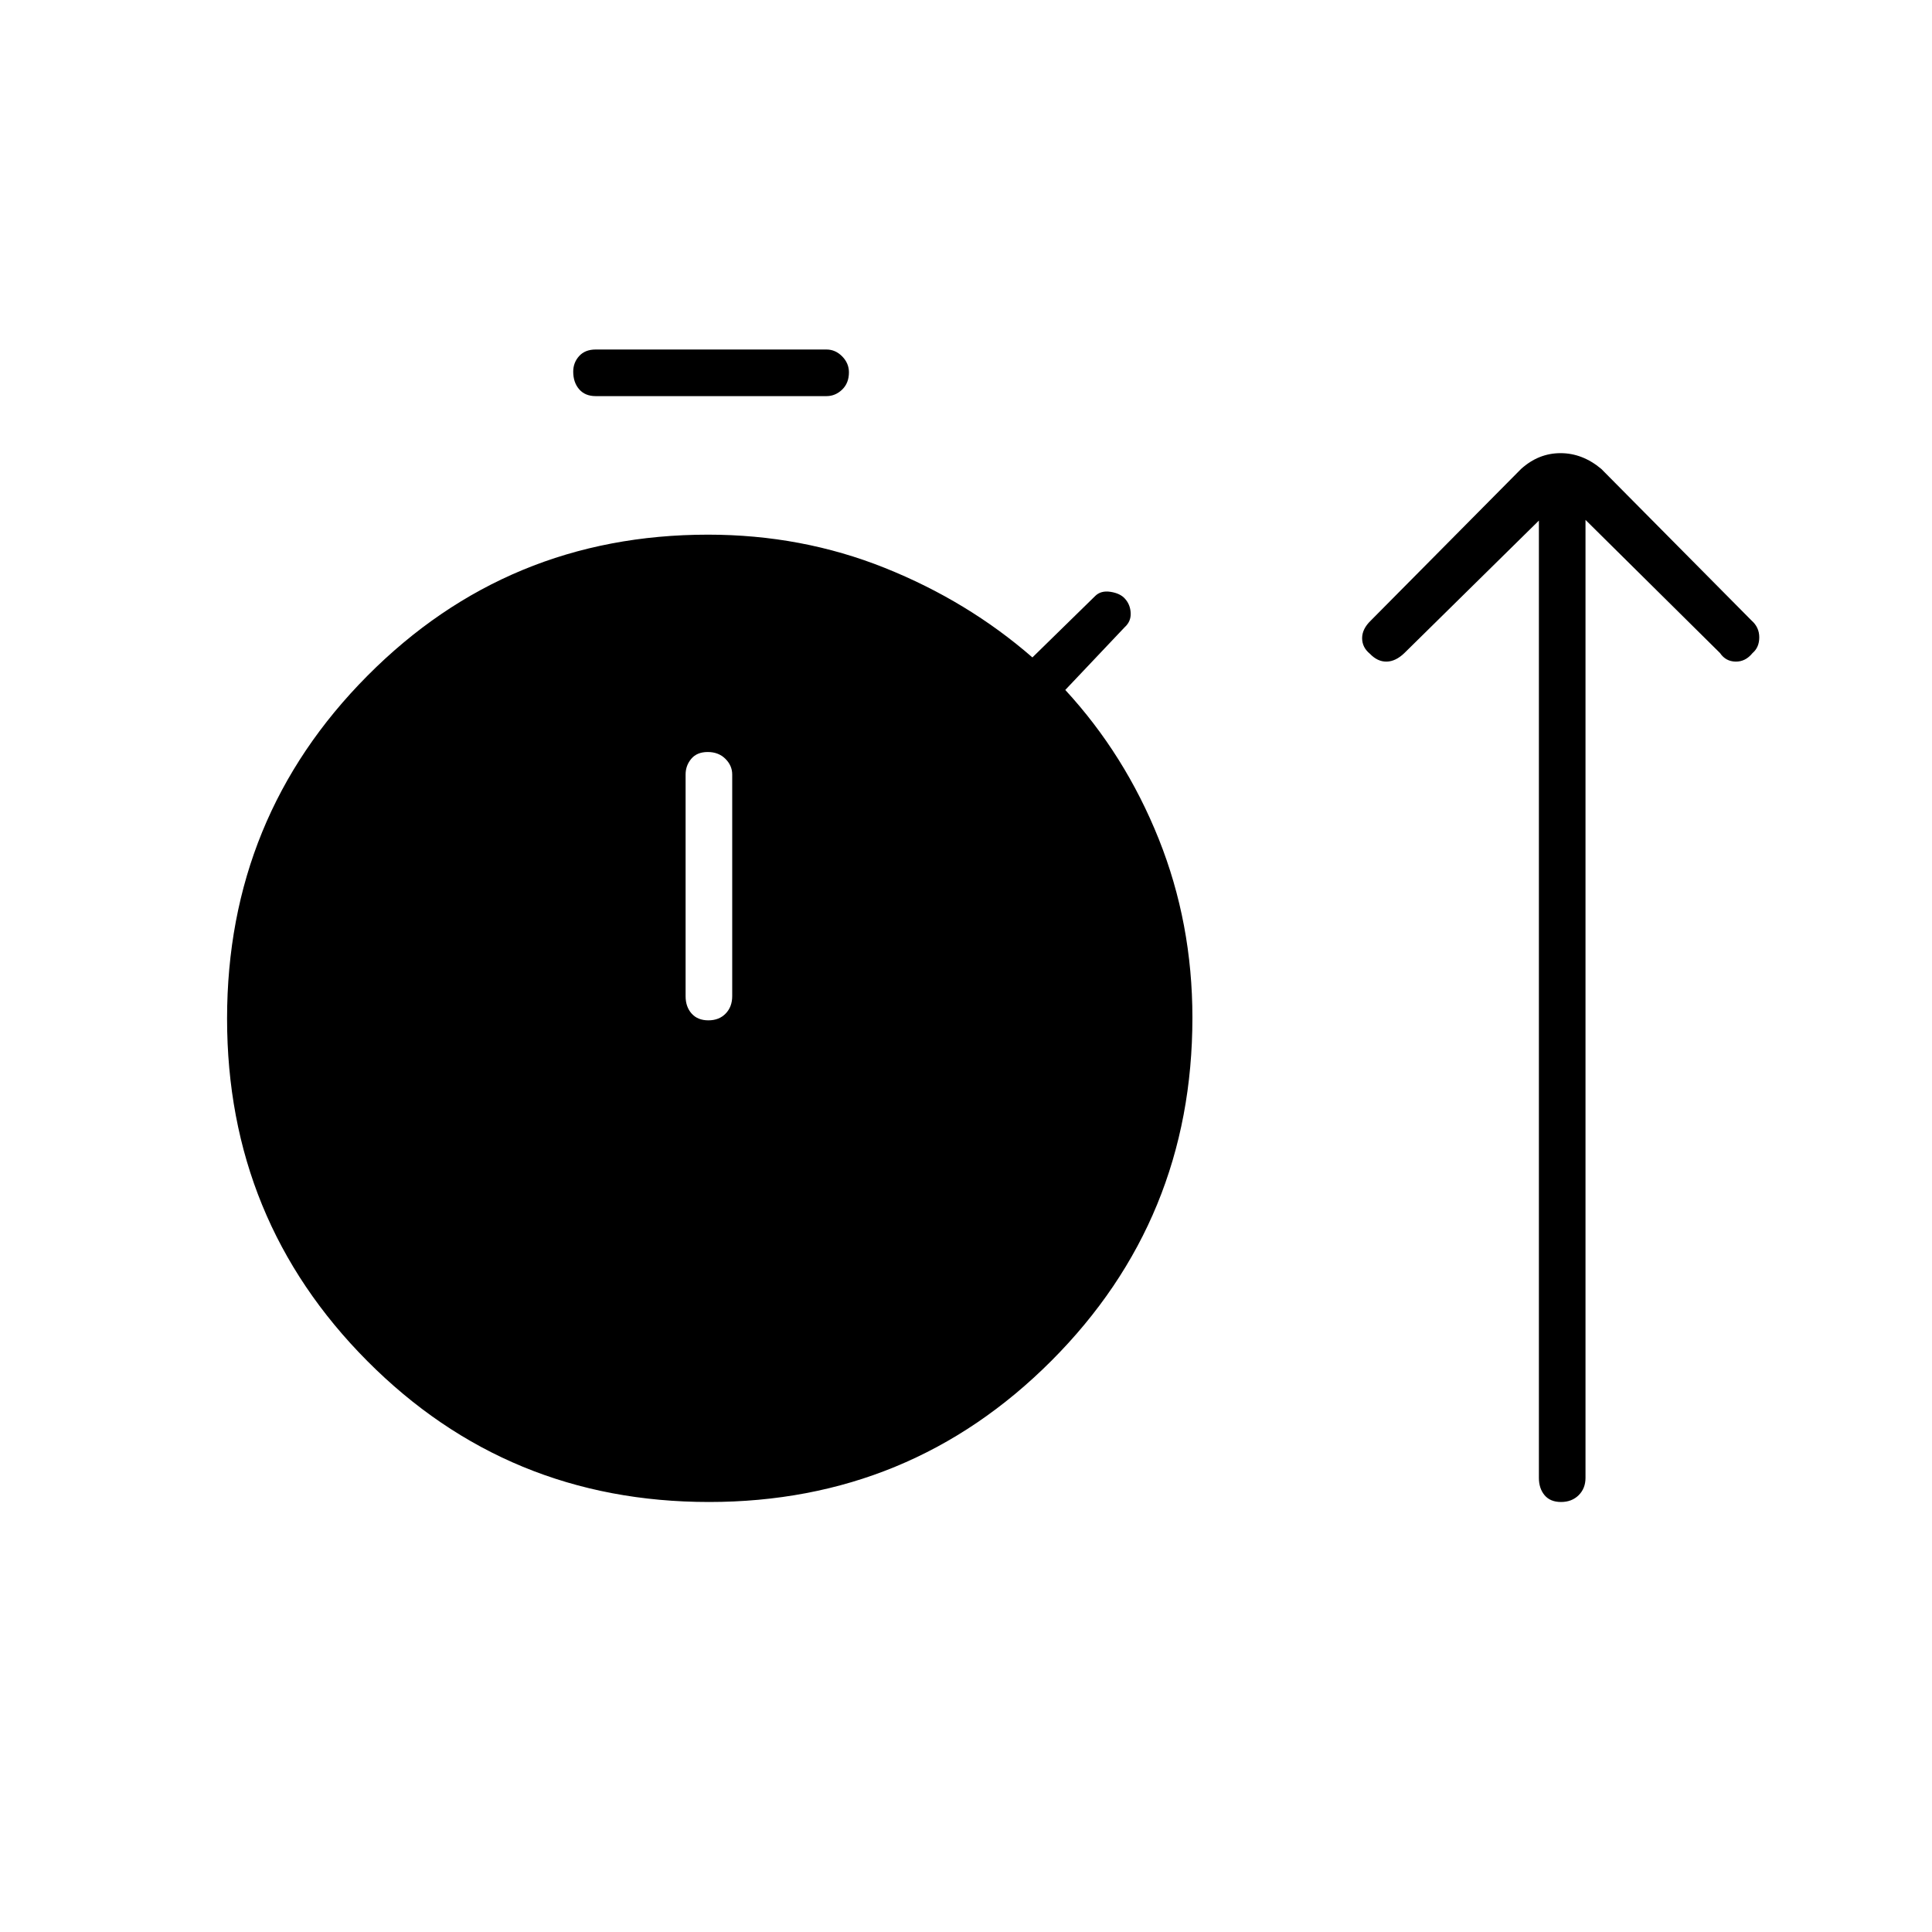 <svg xmlns="http://www.w3.org/2000/svg" height="40" viewBox="0 -960 960 960" width="40"><path d="M352.28-213.67q-100.11 0-169.78-70.05-69.67-70.04-69.67-170.16 0-100.12 69.7-170.29 69.69-70.16 169.3-70.16 46.56 0 87.78 16.5t73.39 44.5l31.17-30.5q2.83-2.84 7.66-2.09 4.84.75 7.21 3.47 2.63 2.95 2.79 7.12.17 4.16-3 7l-29.5 31.16q29.67 32.17 46.42 74 16.75 41.84 16.75 88.84 0 100.3-70.05 170.48-70.05 70.18-170.17 70.18ZM296-763.17q-5.27 0-8.22-3.41-2.95-3.41-2.95-8.75 0-4.5 2.95-7.75t8.22-3.25h114.67q4.43 0 7.8 3.41 3.36 3.41 3.36 7.92 0 5.33-3.36 8.58-3.37 3.25-7.8 3.25H296ZM352-453q5.33 0 8.58-3.37 3.25-3.36 3.25-8.63v-110.17q0-4.43-3.41-7.8-3.41-3.36-8.75-3.36t-8.17 3.36q-2.83 3.37-2.83 7.8V-465q0 5.27 2.99 8.63 3 3.37 8.34 3.37Zm412.67-248.33-66.84 65.83q-4.33 4.17-8.83 4.25-4.5.08-8.33-3.92-3.84-3.16-3.84-7.75 0-4.58 4.34-8.75L755.83-727q8.69-7.83 19.59-7.83 10.91 0 20.25 7.83l74.66 75.33q3.84 3.37 3.84 8.35 0 4.99-3.34 7.82-3.5 4.33-8.41 4.25-4.92-.08-7.75-4.25l-66.84-66.17v476q0 5.27-3.41 8.64-3.41 3.36-8.75 3.36t-8.17-3.36q-2.83-3.37-2.83-8.64v-475.66Z"/></svg>